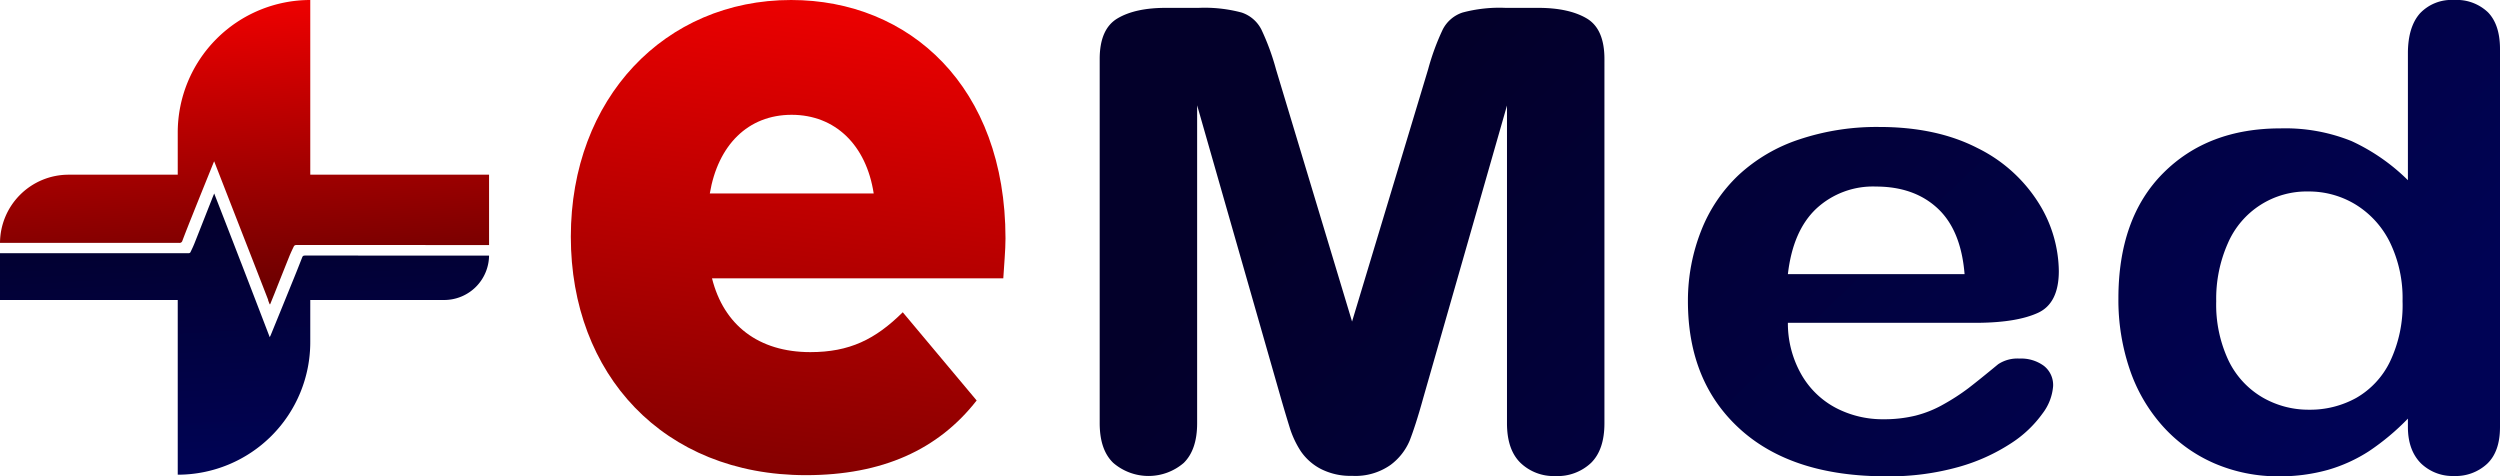 <svg xmlns="http://www.w3.org/2000/svg" xmlns:xlink="http://www.w3.org/1999/xlink" viewBox="0 0 476.68 90.77"><defs><style>.cls-1{fill:url(#linear-gradient);}.cls-2{fill:url(#linear-gradient-2);}.cls-3{fill:url(#linear-gradient-3);}.cls-4{fill:url(#linear-gradient-4);}.cls-5{fill:url(#linear-gradient-5);}.cls-6{fill:url(#linear-gradient-6);}</style><linearGradient id="linear-gradient" x1="140.33" y1="122.16" x2="158.33" y2="-16.22" gradientUnits="userSpaceOnUse"><stop offset="0.01" stop-color="#610000"/><stop offset="1" stop-color="red"/></linearGradient><linearGradient id="linear-gradient-2" x1="366.94" y1="160.5" x2="248.82" y2="36.75" gradientUnits="userSpaceOnUse"><stop offset="0.01" stop-color="#000355"/><stop offset="1" stop-color="#03002a"/></linearGradient><linearGradient id="linear-gradient-3" x1="413.71" y1="115.86" x2="295.58" y2="-7.89" xlink:href="#linear-gradient-2"/><linearGradient id="linear-gradient-4" x1="466.23" y1="65.72" x2="348.1" y2="-58.03" xlink:href="#linear-gradient-2"/><linearGradient id="linear-gradient-5" x1="48.67" y1="89.73" x2="45.72" y2="36.61" xlink:href="#linear-gradient-2"/><linearGradient id="linear-gradient-6" x1="47.79" y1="60.86" x2="44.06" y2="-6.4" xlink:href="#linear-gradient"/></defs><title>Asset 1</title><g id="Layer_2" data-name="Layer 2"><g id="Layer_1-2" data-name="Layer 1"><path class="cls-1" d="M191.3,53.07H135.76C138,62,144.64,67.14,154.51,67.14c7.47,0,12.4-2.43,17.62-7.6l14.09,16.82c-7.33,9.39-18,14.24-32.56,14.24-27.2,0-44.82-19.25-44.82-45.46,0-26.37,17.9-45.14,42-45.14,22.56,0,40.88,16.5,40.88,45.46C191.72,47.73,191.44,50.64,191.3,53.07Zm-56-16.18h31.29c-1.41-9.22-7.33-15-15.65-15S136.89,27.67,135.34,36.89Z"/><path class="cls-2" d="M244.26,76l-16-55.92V80.71c0,3.36-.85,5.87-2.55,7.55a10.3,10.3,0,0,1-13.44,0c-1.73-1.66-2.59-4.18-2.59-7.58V11.26c0-3.84,1.14-6.42,3.41-7.76s5.33-2,9.18-2h6.27a27.29,27.29,0,0,1,8.2.89,6.54,6.54,0,0,1,3.77,3.24,45.57,45.57,0,0,1,2.79,7.6l14.5,48.08,14.5-48.08a45.57,45.57,0,0,1,2.79-7.6,6.53,6.53,0,0,1,3.78-3.24,27.24,27.24,0,0,1,8.2-.89h6.26c3.85,0,6.92.67,9.19,2s3.4,3.92,3.4,7.76V80.71c0,3.36-.85,5.87-2.55,7.55a9.34,9.34,0,0,1-6.84,2.51,9.13,9.13,0,0,1-6.61-2.51c-1.72-1.68-2.58-4.19-2.58-7.55V20.12L271.34,76c-1,3.64-1.89,6.3-2.55,8a11.18,11.18,0,0,1-3.64,4.64,11.62,11.62,0,0,1-7.35,2.09,12.39,12.39,0,0,1-6-1.34A10.46,10.46,0,0,1,248,86a18.07,18.07,0,0,1-2.14-4.64Q245.07,78.81,244.26,76Z"/><path class="cls-3" d="M377.24,61.55H340.9a19.67,19.67,0,0,0,2.55,9.82,16.35,16.35,0,0,0,6.61,6.41,19.23,19.23,0,0,0,9.08,2.16,25.1,25.1,0,0,0,6.09-.69,21.3,21.3,0,0,0,5.35-2.16A40.85,40.85,0,0,0,375.34,74q2.18-1.68,5.65-4.55a6.65,6.65,0,0,1,4.08-1.08,7.31,7.31,0,0,1,4.63,1.38,4.63,4.63,0,0,1,1.77,3.89,9.83,9.83,0,0,1-2,5.18,22.1,22.1,0,0,1-6,5.69,36,36,0,0,1-10,4.52,48.88,48.88,0,0,1-13.85,1.79q-17.91,0-27.84-9t-9.94-24.37A36.29,36.29,0,0,1,324.36,44a29.31,29.31,0,0,1,7.15-10.63,31.51,31.51,0,0,1,11.57-6.79,46.5,46.5,0,0,1,15.24-2.37q10.89,0,18.69,4a28.66,28.66,0,0,1,11.67,10.45,24.89,24.89,0,0,1,3.88,13q0,6.18-4,8T377.24,61.55ZM340.9,52.27h33.69q-.68-8.39-5.14-12.54t-11.74-4.16a15.88,15.88,0,0,0-11.4,4.22Q341.85,44,340.9,52.27Z"/><path class="cls-4" d="M459.12,81.43V79.82A45.66,45.66,0,0,1,451.74,86a29.32,29.32,0,0,1-7.9,3.6,33.73,33.73,0,0,1-9.29,1.22,30.58,30.58,0,0,1-12.35-2.48,28.4,28.4,0,0,1-9.84-7.1,31.15,31.15,0,0,1-6.29-10.84,41.08,41.08,0,0,1-2.15-13.47q0-15.33,8.51-23.89t22.39-8.56a33.76,33.76,0,0,1,13.55,2.42,37.65,37.65,0,0,1,10.75,7.46V10.18q0-5,2.28-7.61A8.25,8.25,0,0,1,467.9,0a8.64,8.64,0,0,1,6.5,2.36q2.28,2.37,2.28,7V81.43c0,3.12-.82,5.45-2.45,7a8.81,8.81,0,0,1-6.33,2.33,8.68,8.68,0,0,1-6.3-2.42C460,86.73,459.12,84.43,459.12,81.43Zm-36.55-24a25,25,0,0,0,2.35,11.32,16.37,16.37,0,0,0,6.43,7,17.46,17.46,0,0,0,8.92,2.37,18.13,18.13,0,0,0,9-2.25A16,16,0,0,0,455.68,69a25,25,0,0,0,2.42-11.59,24.33,24.33,0,0,0-2.42-11.23A17.54,17.54,0,0,0,449.15,39a17.11,17.11,0,0,0-9-2.49,16.35,16.35,0,0,0-15.35,9.85A26.07,26.07,0,0,0,422.57,57.42Z"/><path class="cls-5" d="M93.25,48.64h0a8.56,8.56,0,0,1-8.56,8.56H59.16v8A25.27,25.27,0,0,1,33.89,90.51h0V57.2H0V48.28H36a.4.4,0,0,0,.31-.18c.3-.62.6-1.25.85-1.9,1.07-2.69,2.12-5.38,3.19-8.08.14-.38.3-.75.49-1.23Q43.4,43.44,45.93,50l.07.17q2.72,7.05,5.43,14.12l.19-.39c1.31-3.21,2.63-6.43,3.93-9.65.71-1.72,1.4-3.46,2.08-5.2.1-.25.24-.32.53-.32,2.78,0,5.56,0,8.34,0H93.25Z"/><path class="cls-6" d="M93.25,33.31V46.73L67,46.71l-4.79,0-5.72,0a.62.62,0,0,0-.43.2c-.31.63-.61,1.28-.88,1.93q-1.44,3.59-2.86,7.18l-.81,2h-.09c-.1-.25-.2-.5-.29-.75v-.1l-2.94-7.56c-2.44-6.24-4.86-12.46-7.3-18.72l-.06-.14-.13.31c-1.33,3.31-2.68,6.62-4,9.94-.66,1.64-1.31,3.28-1.93,4.92a.55.55,0,0,1-.62.39c-2.05,0-4.09,0-6.12,0l-28,0H0A13.08,13.08,0,0,1,13.08,33.31H33.89v-8A25.27,25.27,0,0,1,59.16,0h0V33.31Z"/></g></g></svg>